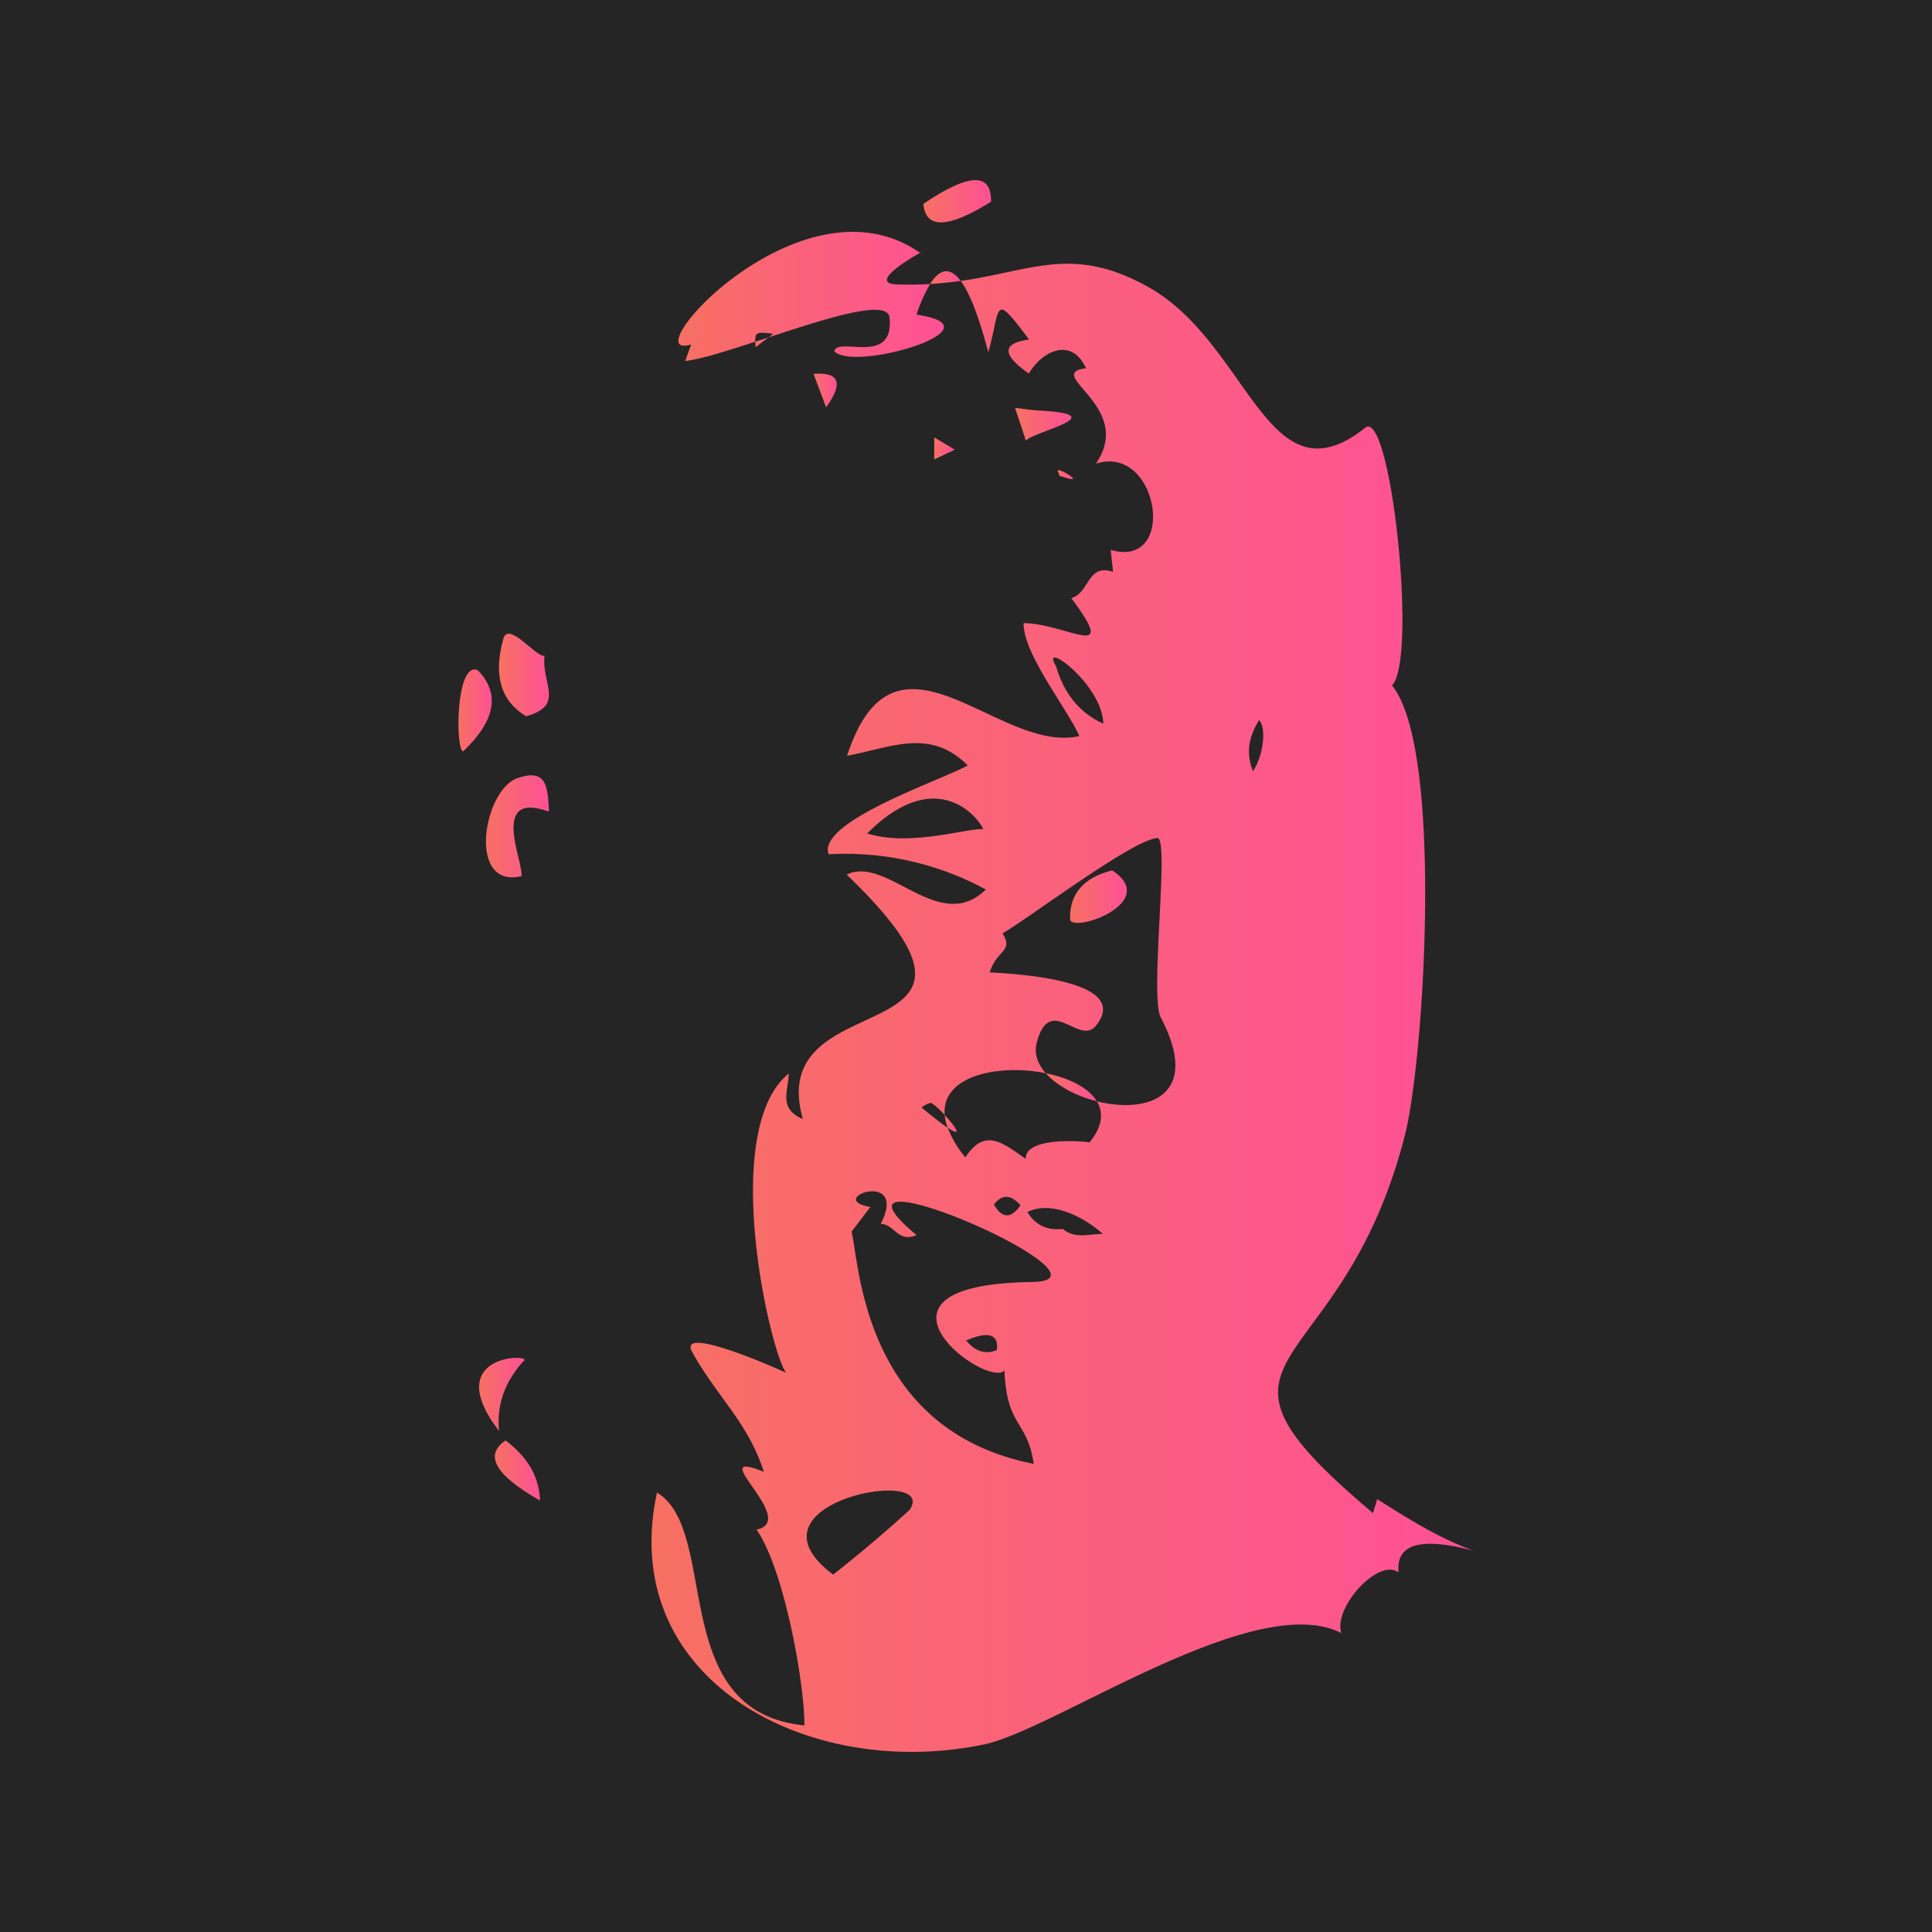 <svg xmlns="http://www.w3.org/2000/svg" xmlns:xlink="http://www.w3.org/1999/xlink" viewBox="0 0 981.43 981.43"><defs><style>.cls-1{fill:#252525;}.cls-2{fill:url(#Gradient_bez_nazwy_13);}.cls-3{fill:url(#Gradient_bez_nazwy_13-2);}.cls-4{fill:url(#Gradient_bez_nazwy_13-3);}.cls-5{fill:url(#Gradient_bez_nazwy_13-4);}.cls-6{fill:url(#Gradient_bez_nazwy_13-5);}.cls-7{fill:url(#Gradient_bez_nazwy_13-6);}.cls-8{fill:url(#Gradient_bez_nazwy_13-7);}.cls-9{fill:url(#Gradient_bez_nazwy_13-8);}.cls-10{fill:url(#Gradient_bez_nazwy_13-9);}.cls-11{fill:url(#Gradient_bez_nazwy_13-10);}.cls-12{fill:url(#Gradient_bez_nazwy_13-11);}.cls-13{fill:url(#Gradient_bez_nazwy_13-12);}.cls-14{fill:url(#Gradient_bez_nazwy_13-13);}.cls-15{fill:url(#Gradient_bez_nazwy_13-14);}.cls-16{fill:url(#Gradient_bez_nazwy_13-15);}.cls-17{fill:url(#Gradient_bez_nazwy_13-16);}.cls-18{fill:url(#Gradient_bez_nazwy_13-17);}.cls-19{fill:url(#Gradient_bez_nazwy_13-18);}.cls-20{fill:url(#Gradient_bez_nazwy_13-19);}.cls-21{fill:url(#Gradient_bez_nazwy_13-20);}.cls-22{fill:url(#Gradient_bez_nazwy_13-21);}.cls-23{fill:url(#Gradient_bez_nazwy_13-22);}.cls-24{fill:url(#Gradient_bez_nazwy_13-23);}.cls-25{fill:url(#Gradient_bez_nazwy_13-24);}.cls-26{fill:url(#Gradient_bez_nazwy_13-25);}</style><linearGradient id="Gradient_bez_nazwy_13" x1="383.66" y1="173.88" x2="390.38" y2="173.88" gradientUnits="userSpaceOnUse"><stop offset="0" stop-color="#f77062"/><stop offset="1" stop-color="#fe5196"/></linearGradient><linearGradient id="Gradient_bez_nazwy_13-2" x1="344.61" y1="150.59" x2="479.44" y2="150.59" xlink:href="#Gradient_bez_nazwy_13"/><linearGradient id="Gradient_bez_nazwy_13-3" x1="467.42" y1="128.33" x2="468.34" y2="128.33" xlink:href="#Gradient_bez_nazwy_13"/><linearGradient id="Gradient_bez_nazwy_13-4" x1="472.44" y1="141.02" x2="488.03" y2="141.02" xlink:href="#Gradient_bez_nazwy_13"/><linearGradient id="Gradient_bez_nazwy_13-5" x1="479.9" y1="570.71" x2="485.96" y2="570.71" xlink:href="#Gradient_bez_nazwy_13"/><linearGradient id="Gradient_bez_nazwy_13-6" x1="330.97" y1="511.96" x2="748.55" y2="511.96" xlink:href="#Gradient_bez_nazwy_13"/><linearGradient id="Gradient_bez_nazwy_13-7" x1="531.24" y1="552.31" x2="557.17" y2="552.31" xlink:href="#Gradient_bez_nazwy_13"/><linearGradient id="Gradient_bez_nazwy_13-8" x1="246.86" y1="419.76" x2="278.91" y2="419.76" xlink:href="#Gradient_bez_nazwy_13"/><linearGradient id="Gradient_bez_nazwy_13-9" x1="253.47" y1="342.88" x2="278.87" y2="342.88" xlink:href="#Gradient_bez_nazwy_13"/><linearGradient id="Gradient_bez_nazwy_13-10" x1="243.38" y1="708.4" x2="266.49" y2="708.4" xlink:href="#Gradient_bez_nazwy_13"/><linearGradient id="Gradient_bez_nazwy_13-11" x1="232.87" y1="360.89" x2="249.82" y2="360.89" xlink:href="#Gradient_bez_nazwy_13"/><linearGradient id="Gradient_bez_nazwy_13-12" x1="515.64" y1="215.56" x2="544.28" y2="215.56" xlink:href="#Gradient_bez_nazwy_13"/><linearGradient id="Gradient_bez_nazwy_13-13" x1="251.39" y1="746.99" x2="274.32" y2="746.99" xlink:href="#Gradient_bez_nazwy_13"/><linearGradient id="Gradient_bez_nazwy_13-14" x1="469.05" y1="102.23" x2="503.44" y2="102.23" xlink:href="#Gradient_bez_nazwy_13"/><linearGradient id="Gradient_bez_nazwy_13-15" x1="537.25" y1="241.11" x2="545.06" y2="241.11" xlink:href="#Gradient_bez_nazwy_13"/><linearGradient id="Gradient_bez_nazwy_13-16" x1="413.28" y1="198.36" x2="425.06" y2="198.36" xlink:href="#Gradient_bez_nazwy_13"/><linearGradient id="Gradient_bez_nazwy_13-17" x1="474.57" y1="227.78" x2="484.99" y2="227.78" xlink:href="#Gradient_bez_nazwy_13"/><linearGradient id="Gradient_bez_nazwy_13-18" x1="288.64" y1="300.71" x2="288.78" y2="300.71" xlink:href="#Gradient_bez_nazwy_13"/><linearGradient id="Gradient_bez_nazwy_13-19" x1="290.6" y1="299.32" x2="290.62" y2="299.32" xlink:href="#Gradient_bez_nazwy_13"/><linearGradient id="Gradient_bez_nazwy_13-20" x1="289.2" y1="300.19" x2="289.64" y2="300.19" xlink:href="#Gradient_bez_nazwy_13"/><linearGradient id="Gradient_bez_nazwy_13-21" x1="290.62" y1="297.53" x2="295.49" y2="297.53" xlink:href="#Gradient_bez_nazwy_13"/><linearGradient id="Gradient_bez_nazwy_13-22" x1="289.64" y1="299.68" x2="290.6" y2="299.68" xlink:href="#Gradient_bez_nazwy_13"/><linearGradient id="Gradient_bez_nazwy_13-23" x1="288.78" y1="300.66" x2="288.8" y2="300.66" xlink:href="#Gradient_bez_nazwy_13"/><linearGradient id="Gradient_bez_nazwy_13-24" x1="288.8" y1="300.5" x2="289.2" y2="300.5" xlink:href="#Gradient_bez_nazwy_13"/><linearGradient id="Gradient_bez_nazwy_13-25" x1="543.55" y1="455.48" x2="572.42" y2="455.48" xlink:href="#Gradient_bez_nazwy_13"/></defs><title>Branch-Dev-black</title><g id="Warstwa_2" data-name="Warstwa 2"><g id="Warstwa_1-2" data-name="Warstwa 1"><rect class="cls-1" width="981.43" height="981.43"/><path class="cls-2" d="M383.82,176.38l6.56-5-6.72,2.2C383.68,174.39,383.74,175.31,383.82,176.38Z"/><path class="cls-3" d="M455.65,144.48c-14.83-.5,6.94-13.47,11.77-16C406.93,86,320.16,184.42,351.08,175c-1.57,4.36-2.3,6.4-3,8.38,7.48-.77,20.86-5,35.59-9.81-.16-5,1.1-5,9.14-4l-2.42,1.84c29-9.55,60.44-19.75,61.46-10.17,2.67,25-26.55,9.44-28,17.18,9.85,10.81,86.43-12,41.76-18.58a75.29,75.29,0,0,1,6.88-15.55C467.19,144.58,461.63,144.68,455.65,144.48Z"/><path class="cls-4" d="M467.42,128.49a.71.71,0,0,1,.14.1C468.74,127.88,468.49,127.93,467.42,128.49Z"/><path class="cls-5" d="M472.44,144.27c5.54-.32,10.71-.88,15.59-1.57Q480.14,132.1,472.44,144.27Z"/><path class="cls-6" d="M479.9,566.41a25.66,25.66,0,0,0,1.49,6.45C489.72,578.47,485.09,572,479.9,566.41Z"/><path class="cls-7" d="M699.59,761.53c-1.06,3.59-1.53,5.16-2.1,7.09-101.4-85.19-16.52-63.28,16.24-192.2,9.89-38.94,19.57-196.5-6.63-228.21C720.21,335,706.49,207,693.51,217.28c-49.71,39.59-58.72-42.83-110.32-71.56-38.05-21.19-58.54-8.25-95.16-3q6.95,9.31,14,36.24c6.59-23.2,2.09-31.33,20.75-6.47q-20.8,2.82-.14,17.27c6.25-10.82,21.4-19.28,29.05-2.7-22.22,2.93,25.07,19.19,5,48.5,32-10.42,41.82,53.84,7.52,43.77.42,3.92.75,6.95,1.21,11.17-13.24-4.35-11.7,10.57-21.21,13.33,24.64,33-2,13-24.23,12.7-.18,15.68,21.72,42.72,28.32,57.38-41.13,9.52-93.55-65-118,10,22.48-4.13,42-14.27,61.25,4.87-11.05,6.73-76.84,28.43-70.6,45.17a149.76,149.76,0,0,1,79.83,17.91c-23.75,23.29-50.21-17.66-70.67-7.55,97.26,93.39-42.74,52.31-22.27,124.13-12.74-5.25-7.21-14.59-7.17-23.1-35.67,29.07-9.15,142.38-1.31,152-10.15-4.62-55.15-24-47.72-10.52,12.2,22.2,28.57,36.07,36.35,60.83-31.69-12.76,18.51,24.78-3.68,29.36,13.89,19.89,24.33,77.32,24.33,99.47-70.21-6.94-42.55-98.67-74.89-118.29C313.14,853.21,410.68,905,500.17,886.08c35.73-7.55,137.68-79,181.23-56.47-4.31-12.69,18.6-38.4,29.07-30.85q-2.26-21.69,38.08-11C731,781.38,715.27,771.48,699.59,761.53Zm-6.83-258.38c21.78,8.66,2.73,1.09,0,0ZM499.24,421.3c-6-1.17-37.12,9.14-58.71,2.06C479.26,384.66,501,421.65,499.24,421.3Zm37.25-82.84c-8.79-14.22,23.4,8.72,24,29.18Q542.47,359.38,536.49,338.46ZM462,767.09q-18.78,17.08-38.76,32.78C373.77,763,477.84,744.41,462,767.09Zm62.24-115.85c-95.31,1.31-22.47,54.68-14,44.92,1.14,28.93,11.61,25.11,14.89,47.45-86.73-17-88.53-101.74-92.53-117.94l9.52-12.53c-23.85-4.18,19.88-19.65,5.23,8.66,6.76-.37,8.74,9.82,18.21,5.58C407.26,578.7,574.5,650.55,524.24,651.24Zm-17.85,34.57q-8.59,3.6-15.62-4.88Q507.87,673.69,506.39,685.81Zm-1.47-73.9q6.1-8,13.48.34Q511.14,622.63,504.92,611.91Zm35,12.38q-12.15,1.29-18-8.62c12.13-5.94,28.56,2.39,38.29,11.13C552,627,546.14,629.32,539.9,624.29Zm17.27-64.85c3.42,5.69,3,12.75-3.79,20.94-.47-.44-32.88-3.57-32.32,8.38-12.64-9.06-21.07-15.47-30.68-.82a54,54,0,0,1-9-15.08c-2.81-1.88-7.07-5.14-13.28-10.27a13.31,13.31,0,0,1,4.54-2.32c.85-.16,4.15,2.82,7.25,6.14-1.74-20.22,27.8-26,51.34-21.22-4.12-4.69-6.09-10.07-4.55-15.73,6.81-25,21.58,2.27,30.14-8.54,19.06-24-45.93-26.37-54.1-27,3.87-11.72,12.23-10.46,6.55-19.78,13.56-7.82,65.84-47.47,78.6-48.44,6.42-.48-4,80.2,1.74,91.13C610.86,557.29,582.48,565.86,557.17,559.44ZM636.5,391.77c-3.8-9.51-2-17.77,3.11-25.95C643.48,369.92,641.74,384,636.5,391.77Z"/><path class="cls-8" d="M531.24,545.19c5.72,6.49,15.56,11.63,25.93,14.25C553,552.44,542.83,547.54,531.24,545.19Z"/><path class="cls-9" d="M262.72,395.33c-17.12,6-25.68,56.32,2.19,49.76,1.21-6.94-16.52-43.79,14-32.8C278.15,400.45,278.32,389.86,262.72,395.33Z"/><path class="cls-10" d="M267.23,363.84c20-5.48,7.79-16.51,9.38-30.72-4.25,1.05-18.75-18.54-21.05-8.14Q248.09,352.27,267.23,363.84Z"/><path class="cls-11" d="M253.54,727q-2.07-19.42,12.18-35.37C273.23,687.62,222.49,686.46,253.54,727Z"/><path class="cls-12" d="M242.68,340.4c-11.28-4.59-11.42,40.52-7.41,41.31Q260,358.19,242.68,340.4Z"/><path class="cls-13" d="M528.12,208.57c-3.88-.2-7.73-.83-12.48-1.37l5.52,16.71C523.44,219.61,567.18,210.6,528.12,208.57Z"/><path class="cls-14" d="M256.85,731.72q-16.65,11.17,17.47,30.54C273.85,748.57,266.68,739.27,256.85,731.72Z"/><path class="cls-15" d="M503.43,102.47q.48-22.48-34.38,1.09Q470.76,122.91,503.43,102.47Z"/><path class="cls-16" d="M537.51,239.8a4,4,0,0,1,.54,1.8C555.38,247.79,534.75,235.45,537.51,239.8Z"/><path class="cls-17" d="M413.28,189.9c2.2,5.91,4.11,11,6.36,17Q433.05,188.43,413.28,189.9Z"/><path class="cls-18" d="M474.57,233.38,485,228.45l-10.42-6.27Z"/><path class="cls-19" d="M288.78,300.66Z"/><path class="cls-20" d="M290.6,299.33l0,0Z"/><path class="cls-21" d="M289.2,300.36l.44-.33Z"/><path class="cls-22" d="M293.87,296.93l-3.25,2.38Z"/><path class="cls-23" d="M289.64,300l1-.7Z"/><path class="cls-24" d="M288.78,300.66h0Z"/><path class="cls-25" d="M288.8,300.65l.4-.29Z"/><path class="cls-26" d="M565,442.12q-22.17,5.58-21.39,25.3C546.31,473.66,589.37,458.25,565,442.12Z"/></g></g></svg>